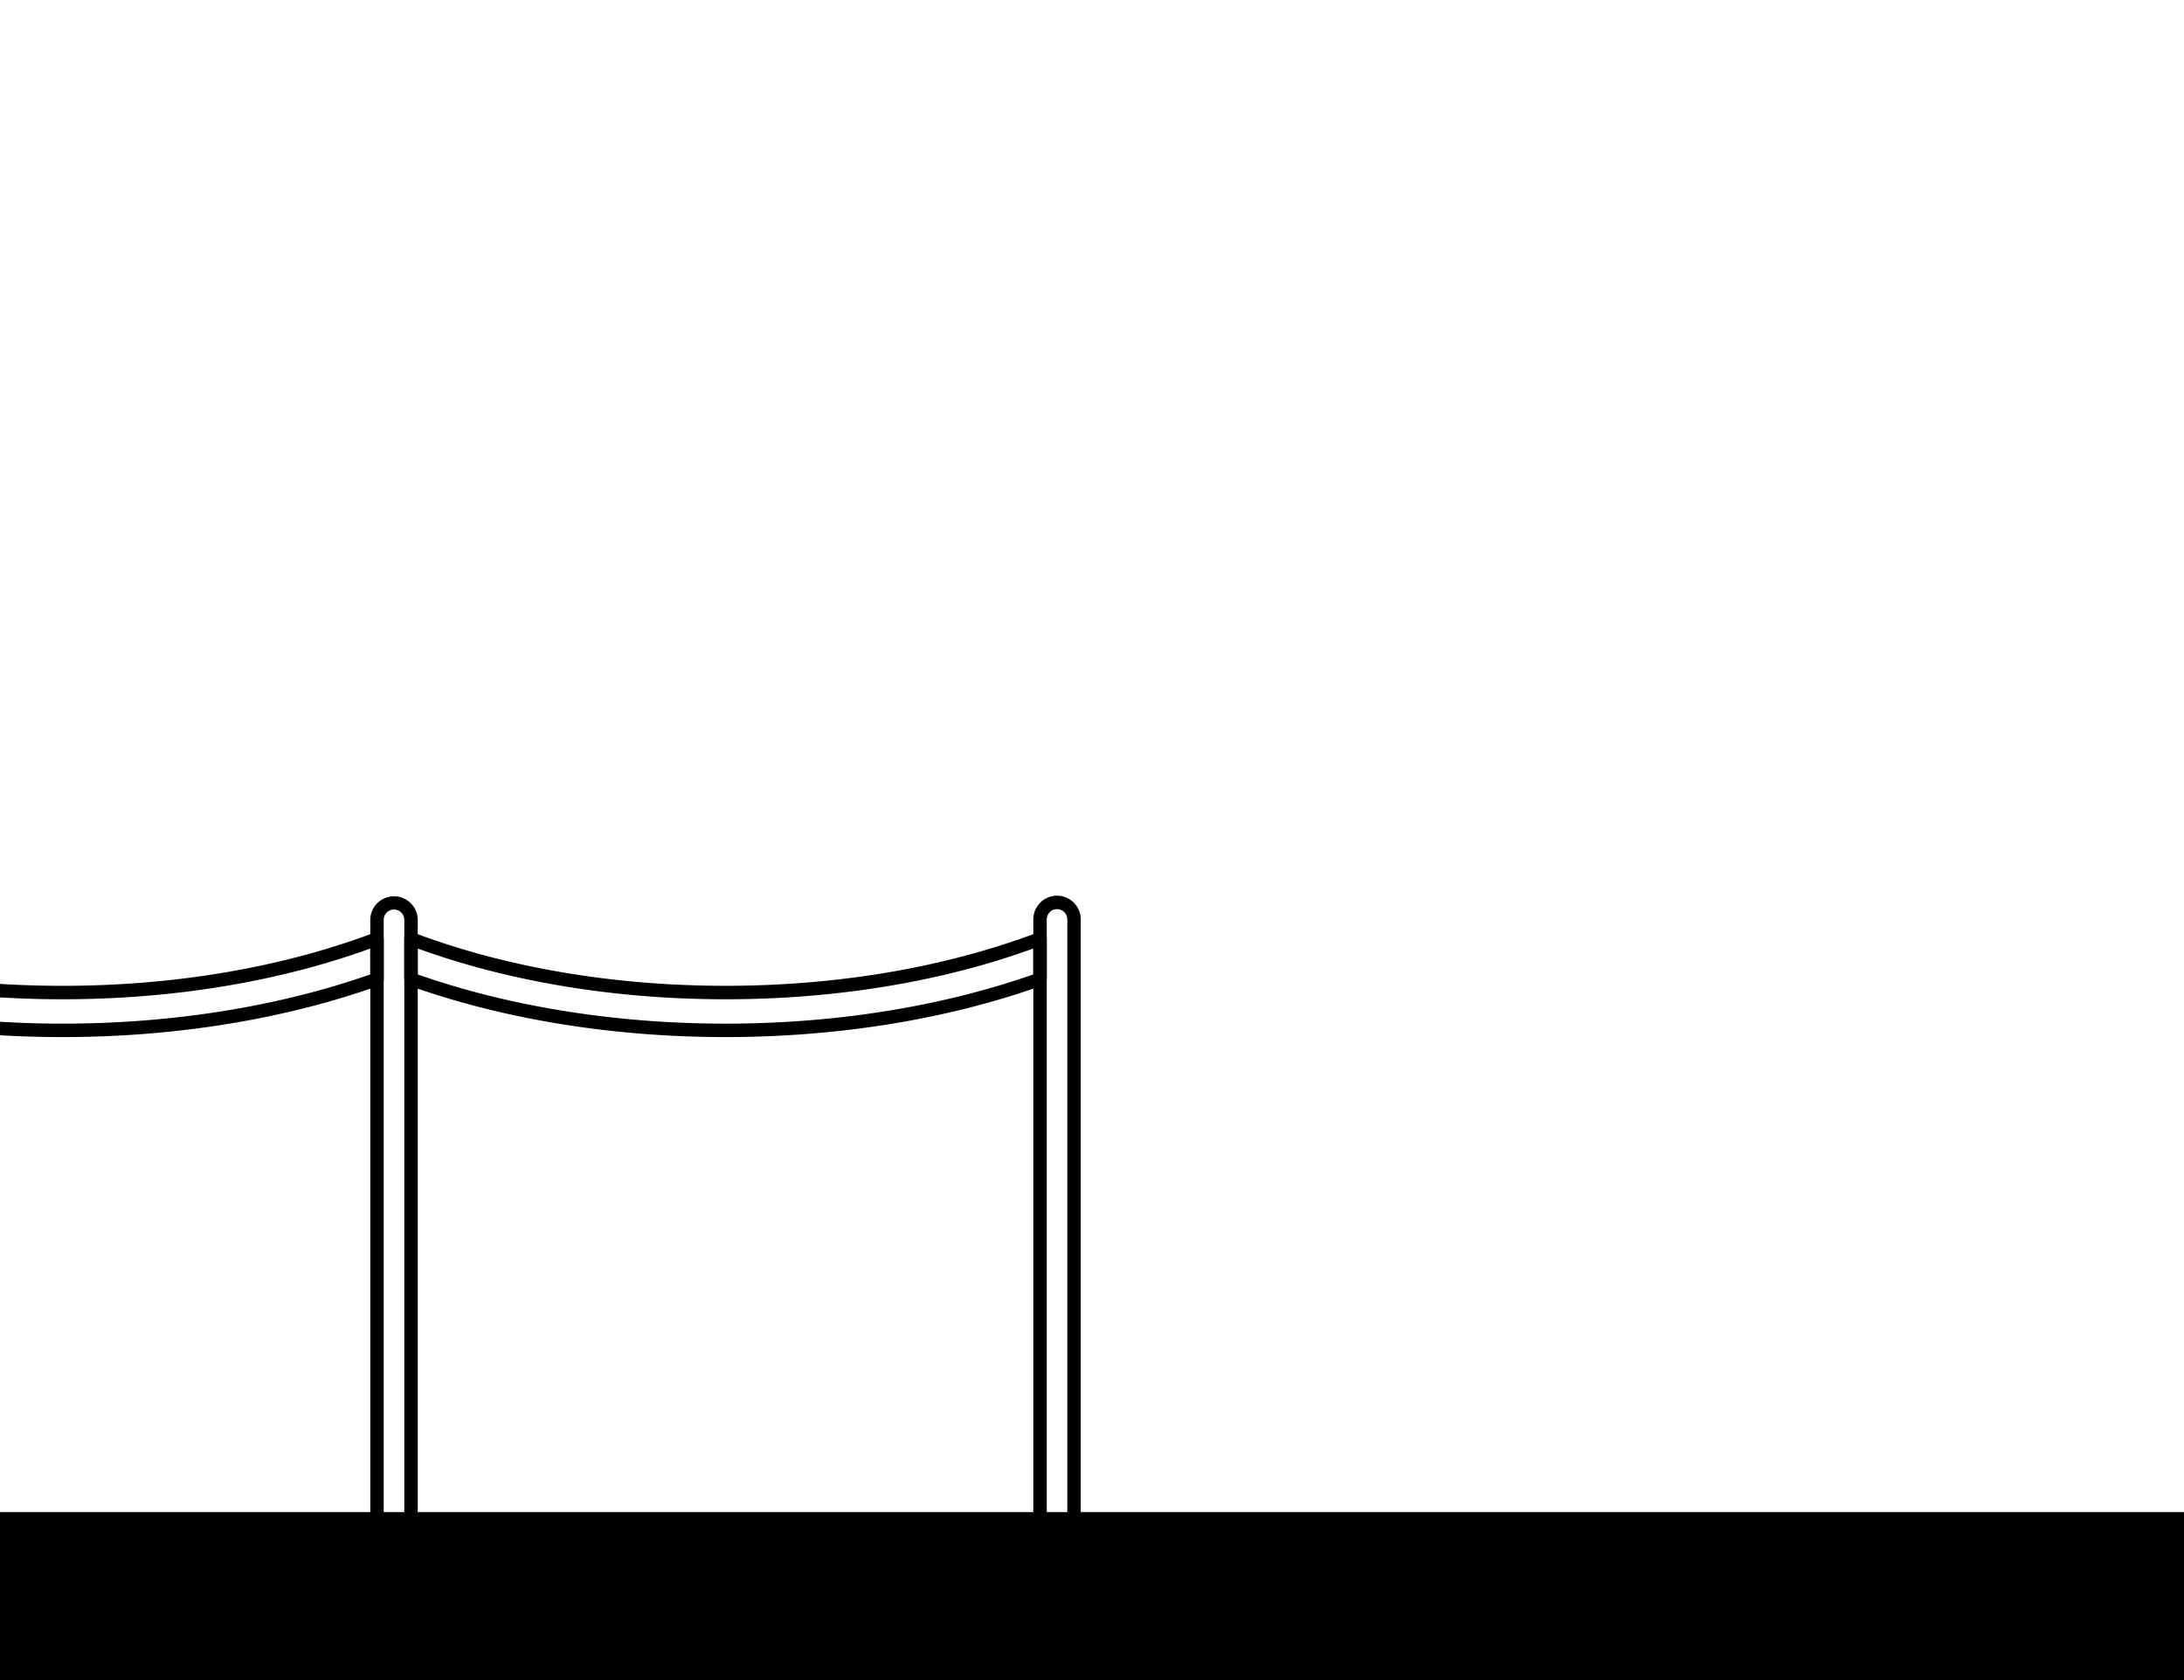 <svg xmlns="http://www.w3.org/2000/svg" viewBox="0 0 1300 1000"><title>3-context-expand</title><g id="Capa_1" data-name="Capa 1"><rect y="900" width="1300" height="100"/></g><g id="Capa_2" data-name="Capa 2"><path d="M244.65,912.11H224.4a4,4,0,0,1-4-4V547.25a14.13,14.13,0,0,1,28.25,0V908.11A4,4,0,0,1,244.65,912.11Zm-16.25-8h12.25V547.25a6.13,6.13,0,0,0-12.25,0Z"/><path d="M639.3,912.11H619.06a4,4,0,0,1-4-4V547.25a14.12,14.12,0,0,1,28.24,0V908.11A4,4,0,0,1,639.3,912.11Zm-16.24-8H635.3V547.25a6.12,6.12,0,0,0-12.24,0Z"/><path d="M431.85,617.28c-67.16,0-132.36-10.61-188.55-30.7a4,4,0,0,1-2.65-3.77v-24a4,4,0,0,1,5.41-3.74c54.76,20.74,119,31.7,185.79,31.7s131-11,185.79-31.7a4,4,0,0,1,5.42,3.74v24a4,4,0,0,1-2.66,3.77C564.22,606.67,499,617.28,431.85,617.28ZM248.65,580c54.73,19.17,118,29.29,183.2,29.29S560.33,599.16,615.06,580V564.57c-54.44,19.78-117.64,30.21-183.21,30.21s-128.75-10.43-183.2-30.21Z"/><path d="M37.2,617.28c-18.17,0-36.35-.78-54-2.31a4,4,0,0,1-3.65-4v-22.6a4,4,0,0,1,1.3-3,4,4,0,0,1,3.06-1C1.36,586,19.3,586.78,37.2,586.78c66.8,0,131.05-11,185.79-31.7a4,4,0,0,1,5.42,3.74v24a4,4,0,0,1-2.66,3.77C169.57,606.67,104.37,617.28,37.2,617.28Zm-49.69-10c16.31,1.32,33,2,49.69,2,65.21,0,128.48-10.12,183.21-29.29V564.57C166,584.35,102.77,594.78,37.2,594.78c-16.66,0-33.35-.68-49.69-2Z"/></g></svg>